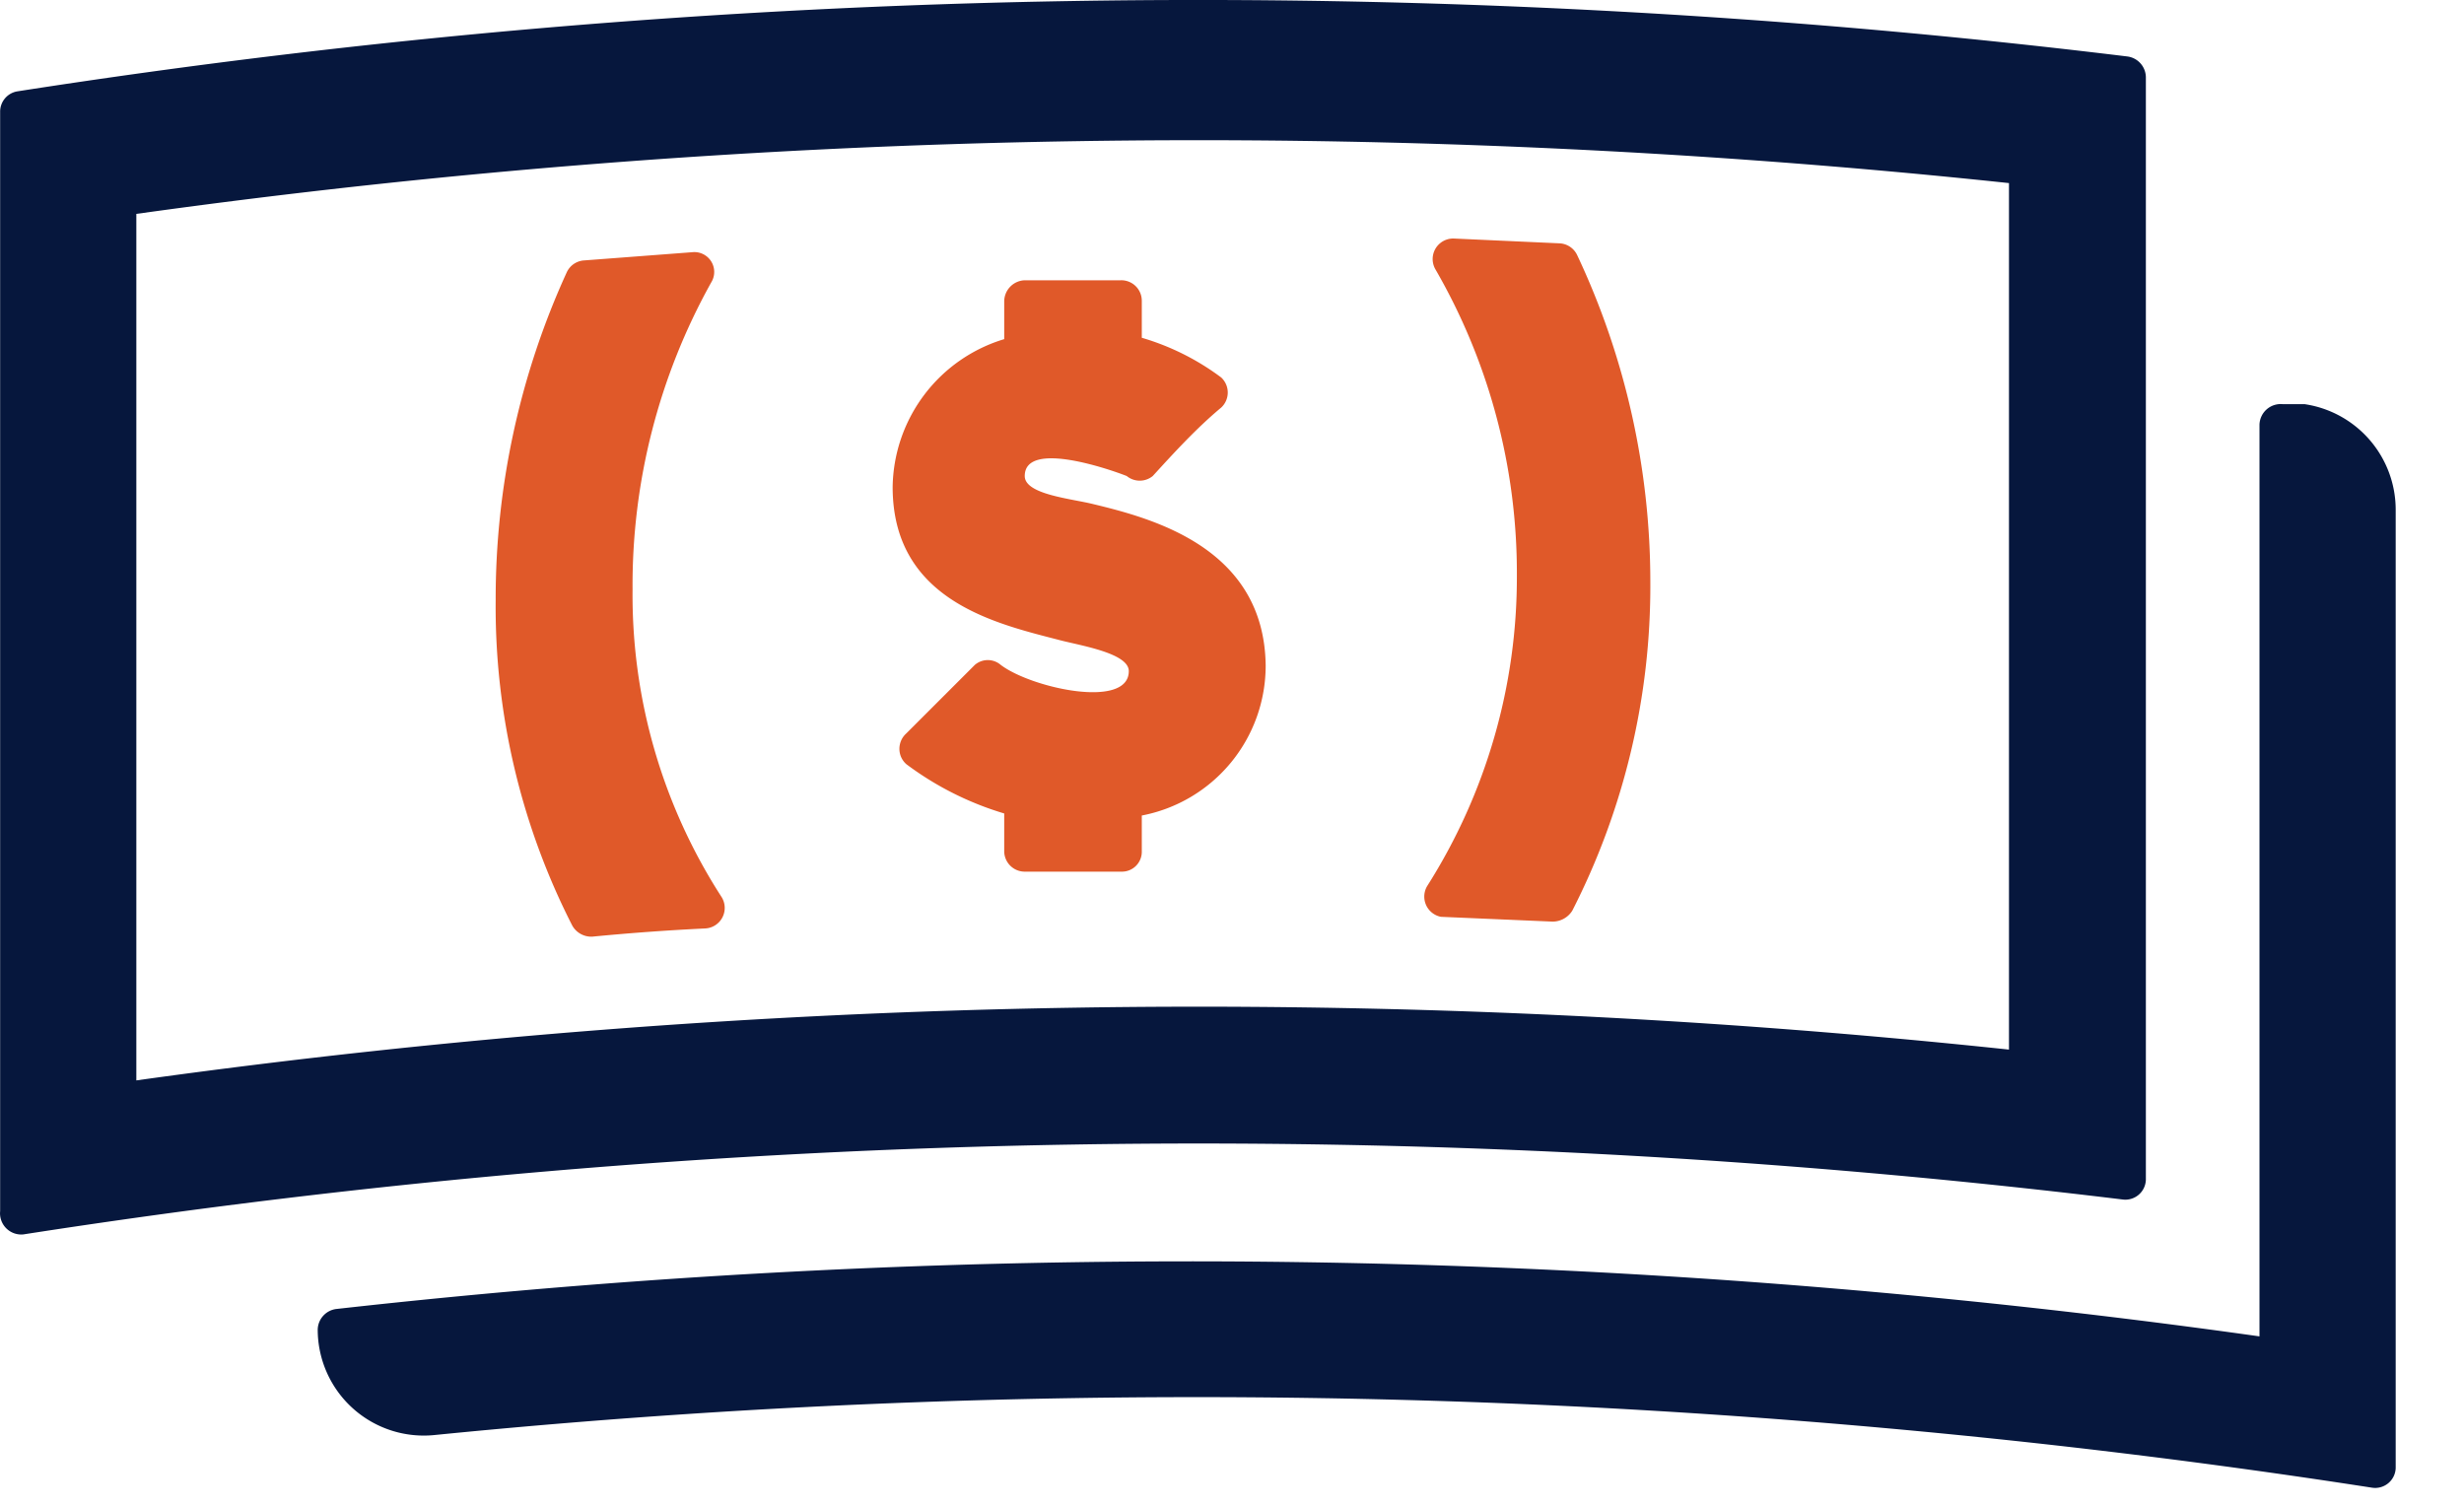 <svg width="36" height="22" fill="none" xmlns="http://www.w3.org/2000/svg"><path d="M9.242 8.615a9.08 9.08 0 0 1 1.15-4.49.29.29 0 0 0-.28-.44l-1.58.12a.3.3 0 0 0-.25.17 11.47 11.47 0 0 0-1.04 4.8 10.24 10.24 0 0 0 1.12 4.75.32.32 0 0 0 .29.16 33.779 33.779 0 0 1 1.65-.12.3.3 0 0 0 .24-.46 8.13 8.13 0 0 1-1.3-4.49ZM21.052 13.395l1.63.07a.34.34 0 0 0 .29-.16 10.43 10.43 0 0 0 1.14-4.8c0-1.653-.365-3.285-1.07-4.78a.3.3 0 0 0-.26-.17l-1.54-.07a.3.3 0 0 0-.27.45 8.86 8.86 0 0 1 1.19 4.47 8.41 8.41 0 0 1-1.31 4.54.301.301 0 0 0 .2.45ZM15.972 7.365c-.32-.08-1-.14-1-.41 0-.54 1.29-.08 1.49 0a.3.3 0 0 0 .38 0c.32-.35.64-.7 1-1a.3.3 0 0 0 0-.44 3.65 3.65 0 0 0-1.16-.58v-.54a.299.299 0 0 0-.31-.3h-1.4a.31.31 0 0 0-.3.31v.55a2.29 2.29 0 0 0-1.63 2.16c0 1.67 1.53 2 2.45 2.24.31.08 1 .19 1 .45 0 .56-1.42.25-1.87-.09a.29.29 0 0 0-.38 0l-1 1a.302.302 0 0 0-.075.349.3.3 0 0 0 .075.101c.43.322.914.566 1.43.72v.56a.3.3 0 0 0 .31.29h1.4a.29.29 0 0 0 .3-.3v-.52a2.23 2.23 0 0 0 1.81-2.19c-.02-1.72-1.65-2.15-2.52-2.36Z" fill="#E05929"/><path d="M4.912 19.125a.31.31 0 0 0-.27.3 1.55 1.55 0 0 0 1.72 1.54c9.424-.939 18.93-.68 28.29.77a.3.3 0 0 0 .35-.29v-14a1.56 1.56 0 0 0-1.33-1.54h-.32a.31.31 0 0 0-.34.3v13.32a112 112 0 0 0-28.1-.4Z" fill="#06173D"/><path d="M.342 18.035a111.74 111.74 0 0 1 30.67-.51.3.3 0 0 0 .34-.29V1.125a.31.31 0 0 0-.27-.3 112.12 112.12 0 0 0-30.83.51.3.3 0 0 0-.25.3v16.06a.31.31 0 0 0 .34.34Zm1.65-14.91a112.31 112.31 0 0 1 27.36-.45v12.66a112.262 112.262 0 0 0-27.36.45V3.125Z" fill="#06173D"/></svg>
